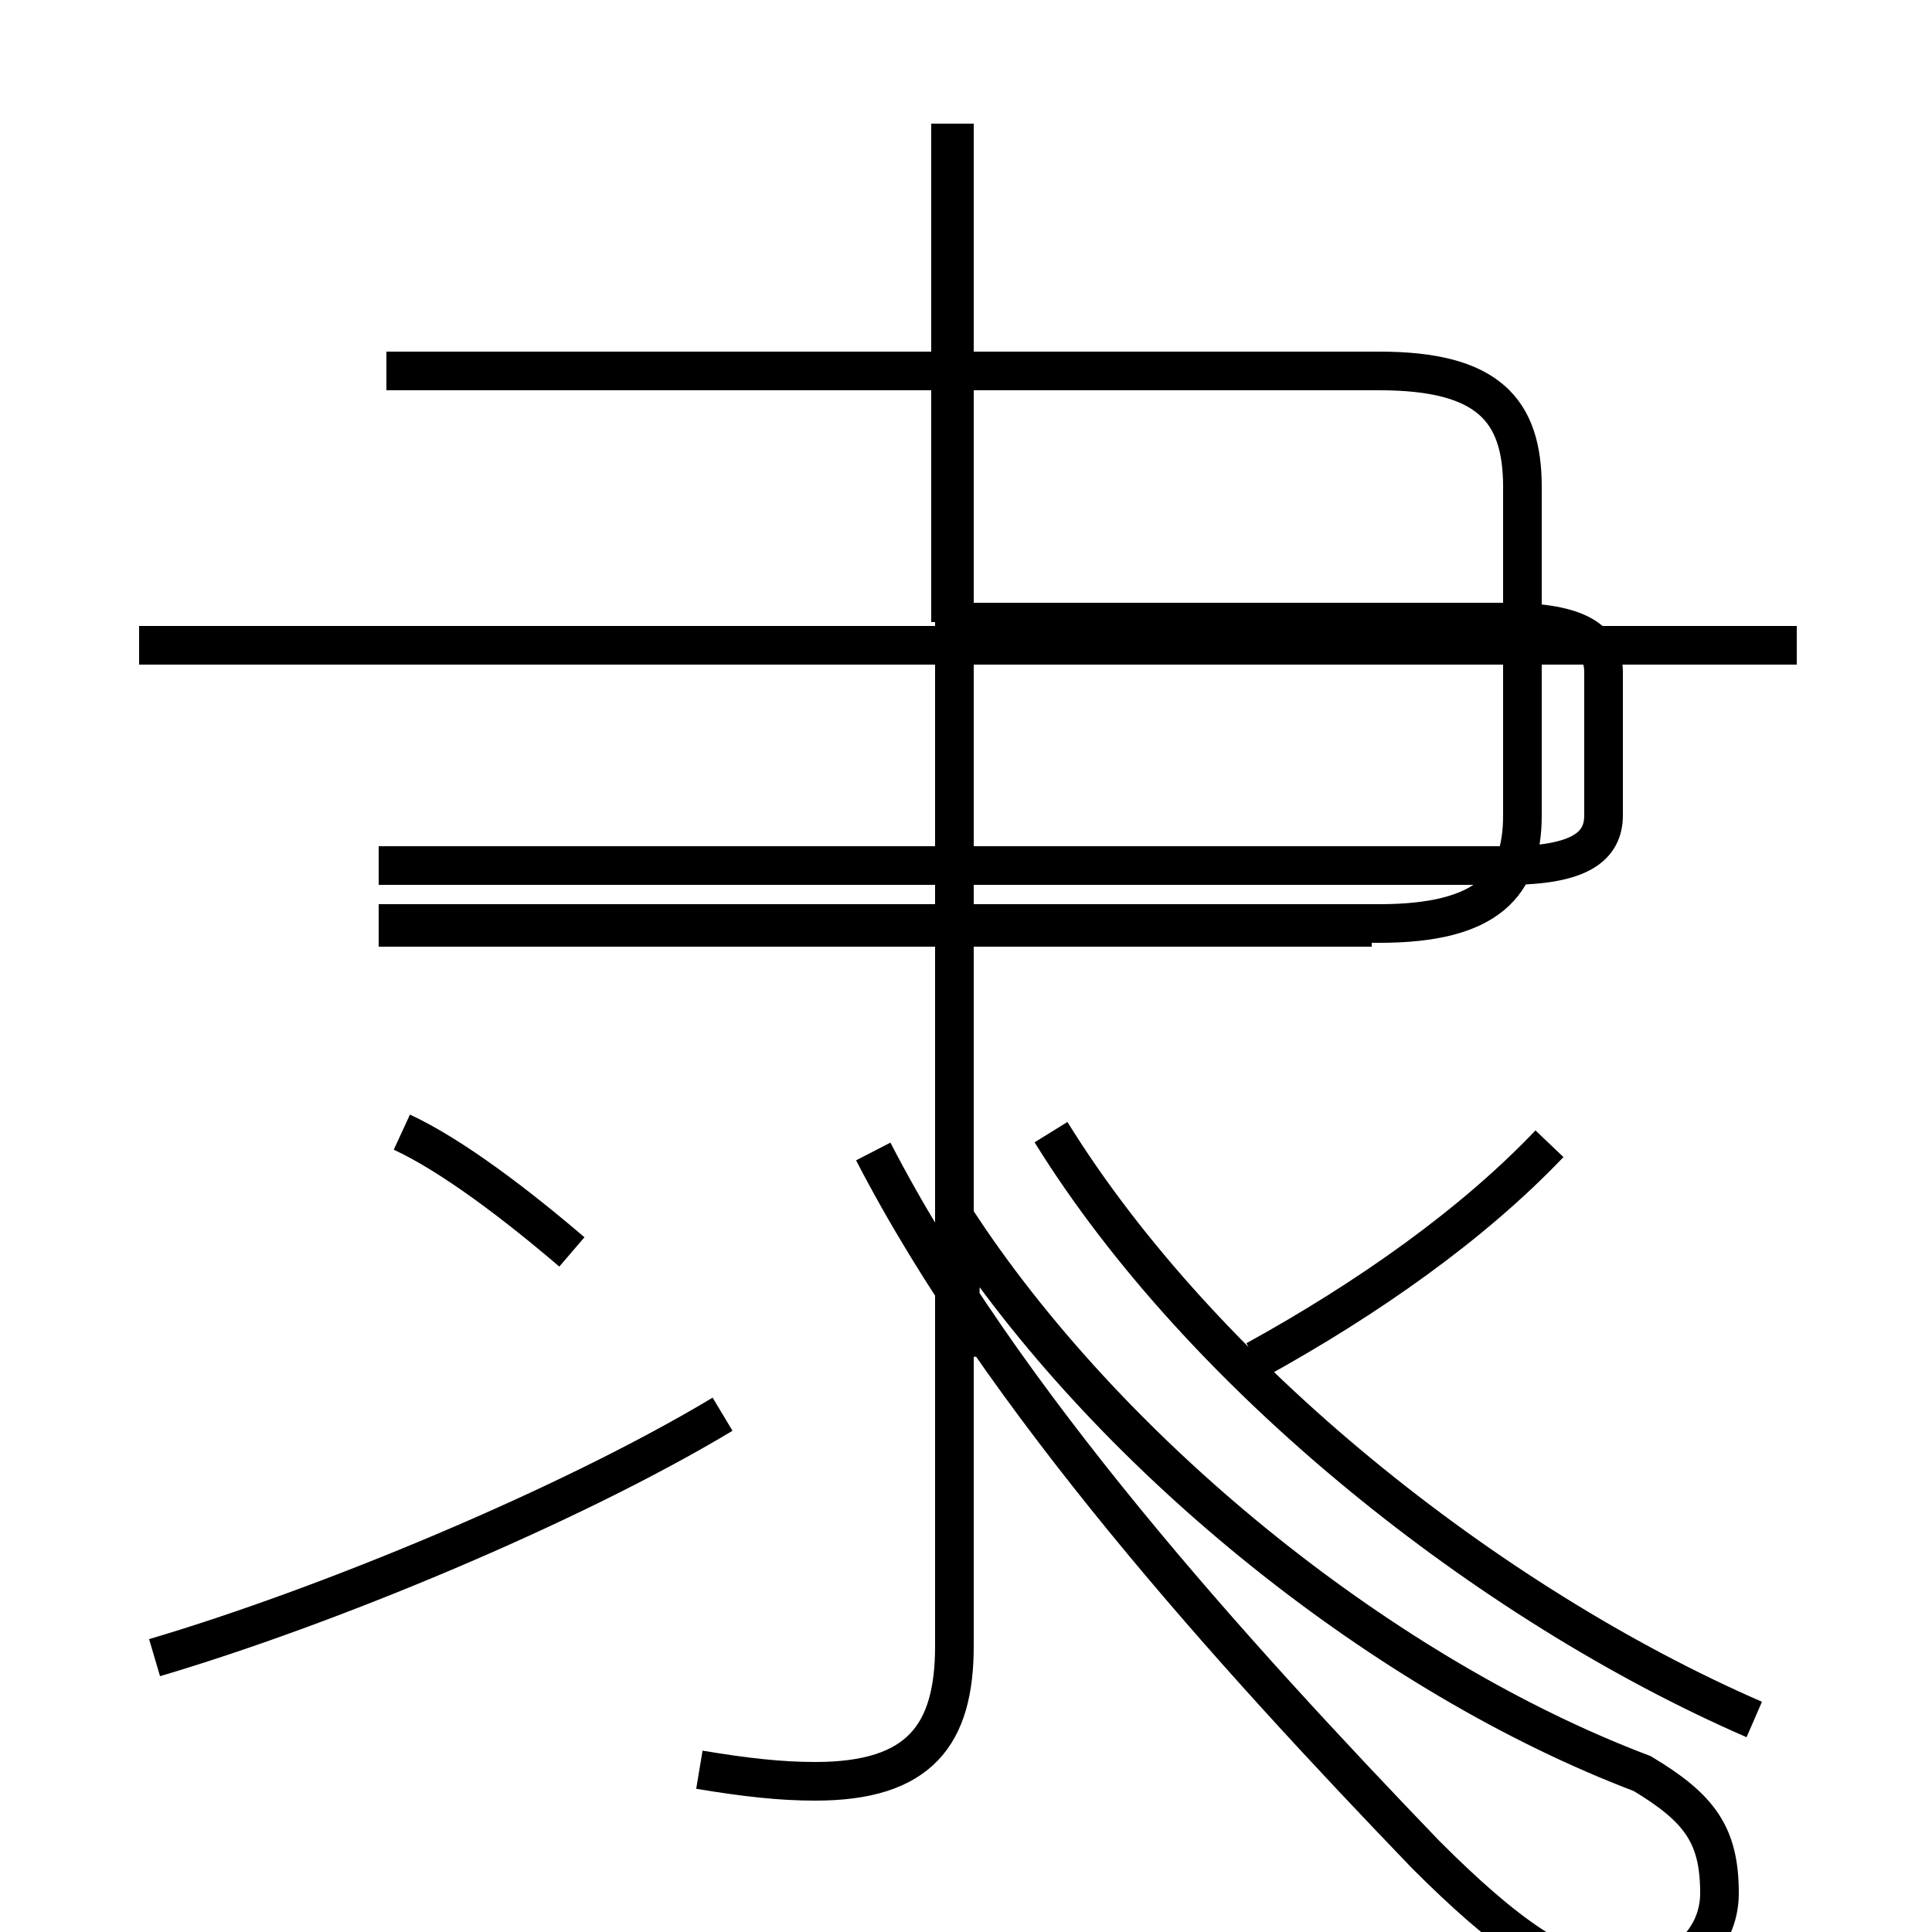<?xml version='1.0' encoding='utf8'?>
<svg viewBox="0.0 -6.0 50.0 50.0" version="1.1" xmlns="http://www.w3.org/2000/svg">
<rect x="0.0" y="-6.0" width="50.0" height="50.0" fill="#808080" stroke="none"/>
<rect x="-1000" y="-1000" width="2000" height="2000" stroke="white" fill="white"/>
<g style="fill:white;stroke:#000000;  stroke-width:1">
<path d="M 18.1 1.8 C 19.3 2.0 20.2 2.1 21.1 2.1 C 23.8 2.1 24.7 0.9 24.7 -1.4 L 24.7 -40.8 M 4.0 -1.1 C 8.4 -2.4 14.7 -5.0 18.7 -7.4 M 14.8 -11.6 C 13.4 -12.8 11.7 -14.1 10.4 -14.7 M 24.8 -8.9 L 24.9 -12.2 C 28.9 -6.2 35.9 -0.6 42.5 1.9 C 44.0 2.8 44.5 3.5 44.5 5.0 C 44.5 6.2 43.5 7.2 42.0 7.2 C 40.5 7.2 38.9 6.0 36.9 4.0 C 31.9 -1.2 25.9 -7.8 22.6 -14.2 M 35.5 -20.0 L 9.8 -20.0 M 45.4 0.5 C 38.5 -2.5 31.1 -8.4 27.2 -14.7 M 32.5 -8.8 C 35.4 -10.4 38.1 -12.3 40.1 -14.4 M 46.5 -27.3 L 3.6 -27.3 M 24.6 -27.9 L 24.6 -40.8 M 10.0 -34.4 L 35.7 -34.4 C 38.5 -34.4 39.4 -33.4 39.4 -31.4 L 39.4 -22.9 C 39.4 -21.1 38.5 -20.1 35.7 -20.1 L 9.8 -20.1 M 24.6 -27.9 L 39.0 -27.9 C 40.9 -27.9 41.5 -27.4 41.5 -26.6 L 41.5 -22.9 C 41.5 -22.1 40.9 -21.6 39.0 -21.6 L 9.8 -21.6 M 24.6 -27.9 L 39.0 -27.9 C 40.9 -27.9 41.5 -27.4 41.5 -26.6 L 41.5 -22.9 C 41.5 -22.1 40.9 -21.6 39.0 -21.6 L 9.8 -21.6 M 24.6 -27.9 L 39.0 -27.9 C 40.9 -27.9 41.5 -27.4 41.5 -26.6 L 41.5 -22.9 C 41.5 -22.1 40.9 -21.6 39.0 -21.6 L 9.8 -21.6 M 24.6 -27.9 L 39.0 -27.9 C 40.9 -27.9 41.5 -27.4 41.5 -26.6 L 41.5 -22.9 C 41.5 -22.1 40.9 -21.6 39.0 -21.6 L 9.8 -21.6 M 24.6 -27.9 L 39.0 -27.9 C 40.9 -27.9 41.5 -27.4 41.5 -26.6 L 41.5 -22.9 C 41.5 -22.1 40.9 -21.6 39.0 -21.6 L 9.8 -21.6 M 24.6 -27.9 L 39.0 -27.9 C 40.9 -27.9 41.5 -27.4 41.5 -26.6 L 41.5 -22.9 C 41.5 -22.1 40.9 -21.6 39.0 -21.6 L 9.8 -21.6 M 24.6 -27.9 L 39.0 -27.9 C 40.9 -27.9 41.5 -27.4 41.5 -26.6 L 41.5 -22.9 C 41.5 -22.1 40.9 -21.6 39.0 -21.6 L 9.8 -21.6 M 24.6 -27.9 L 39.0 -27.9 C 40.9 -27.9 41.5 -27.4 41.5 -26.6 L 41.5 -22.9 C 41.5 -22.1 40.9 -21.6 39.0 -21.6 L 9.8 -21.6 M 24.6 -27.9 L 39.0 -27.9 C 40.9 -27.9 41.5 -27.4 41.5 -26.6 L 41.5 -22.9 C 41.5 -22.1 40.9 -21.6 39.0 -21.6 L 9.8 -21.6 M 24.6 -27.9 L 39.0 -27.9 C 40.9 -27.9 41.5 -27.4 41.5 -26.6 L 41.5 -22.9 C 41.5 -22.1 40.9 -21.6 39.0 -21.6 L 9.8 -21.6 M 24.6 -27.9 L 39.0 -27.9 C 40.9 -27.9 41.5 -27.4 41.5 -26.6 L 41.5 -22.9 C 41.5 -22.1 40.9 -21.6 39.0 -21.6 L 9.8 -21.6 M 24.6 -27.9 L 39.0 -27.9 C 40.9 -27.9 41.5 -27.4 41.5 -26.6 L 41.5 -22.9 C 41.5 -22.1 40.9 -21.6 39.0 -21.6 L 9.8 -21.6 M 24.6 -27.9 L 39.0 -27.9 C 40.9 -27.9 41.5 -27.4 41.5 -26.6 L 41.5 -22.9 C 41.5 -22.1 40.9 -21.6 39.0 -21.6 L 9.8 -21.6 M 24.6 -27.9 L 39.0 -27.9 C 40.9 -27.9 41.5 -27.4 41.5 -26.6 L 41.5 -22.9 C 41.5 -22.1 40.9 -21.6 39.0 -21.6 L 9.8 -21.6 M 24.6 -27.9 L 39.0 -27.9 C 40.9 -27.9 41.5 -27.4 41.5 -26.6 L 41.5 -22.9 C 41.5 -22.1 40.9 -21.6 39.0 -21.6 L 9.8 -21.6 M 24.6 -27.9 L 39.0 -27.9 C 40.9 -27.9 41.5 -27.4 41.5 -26.6 L 41.5 -22.9 C 41.5 -22.1 40.9 -21.6 39.0 -21.6 L 9.8 -21.6 M 24.6 -27.9 L 39.0 -27.9 C 40.9 -27.9 41.5 -27.4 41.5 -26.6 L 41.5 -22.9 C 41.5 -22.1 40.9 -21.6 39.0 -21.6 L 9.8 -21.6 M 24.6 -27.9 L 39.0 -27.9 C 40.9 -27.9 41.5 -27.4 41.5 -26.6 L 41.5 -22.9 C 41.5 -22.1 40.9 -21.6 39.0 -21.6 L 9.8 -21.6 M 24.6 -27.9 L 39.0 -27.9 C 40.9 -27.9 41.5 -27.4 41.5 -26.6 L 41.5 -22.9 C 41.5 -22.1 40.9 -21.6 39.0 -21.6 L 9.8 -21.6 M 24.6 -27.9 L 39.0 -27.9 C 40.9 -27.9 41.5 -27.4 41.5 -26.6 L 41.5 -22.9 C 41.5 -22.1 40.9 -21.6 39.0 -21.6 L 9.8 -21.6 M 24.6 -27.9 L 39.0 -27.9 C 40.9 -27.9 41.5 -27.4 41.5 -26.6 L 41.5 -22.9 C 41.5 -22.1 40.9 -21.6 39.0 -21.6 L 9.8 -21.6 M 24.6 -27.9 L 39.0 -27.9 C 40.9 -27.9 41.5 -27.4 41.5 -26.6 L 41.5 -22.9 C 41.5 -22.1 40.9 -21.6 39.0 -21.6 L 9.8 -21.6 M 24.6 -27.9 L 39.0 -27.9 C 40.9 -27.9 41.5 -27.4 41.5 -26.6 L 41.5 -22.9 C 41.5 -22.1 40.9 -21.6 39.0 -21.6 L 9.8 -21.6 M 24.6 -27.9 L 39.0 -27.9 C 40.9 -27.9 41.5 -27.4 41.5 -26.6 L 41.5 -22.9 C 41.5 -22.1 40.9 -21.6 39.0 -21.6 L 9.8 -21.6 M 24.6 -27.9 L 39.0 -27.9 C 40.9 -27.9 41.5 -27.4 41.5 -26.6 L 41.5 -22.9 C 41.5 -22.1 40.9 -21.6 39.0 -21.6 L 9.8 -21.6" transform="translate(0.0, 38.0)" />
</g>
</svg>